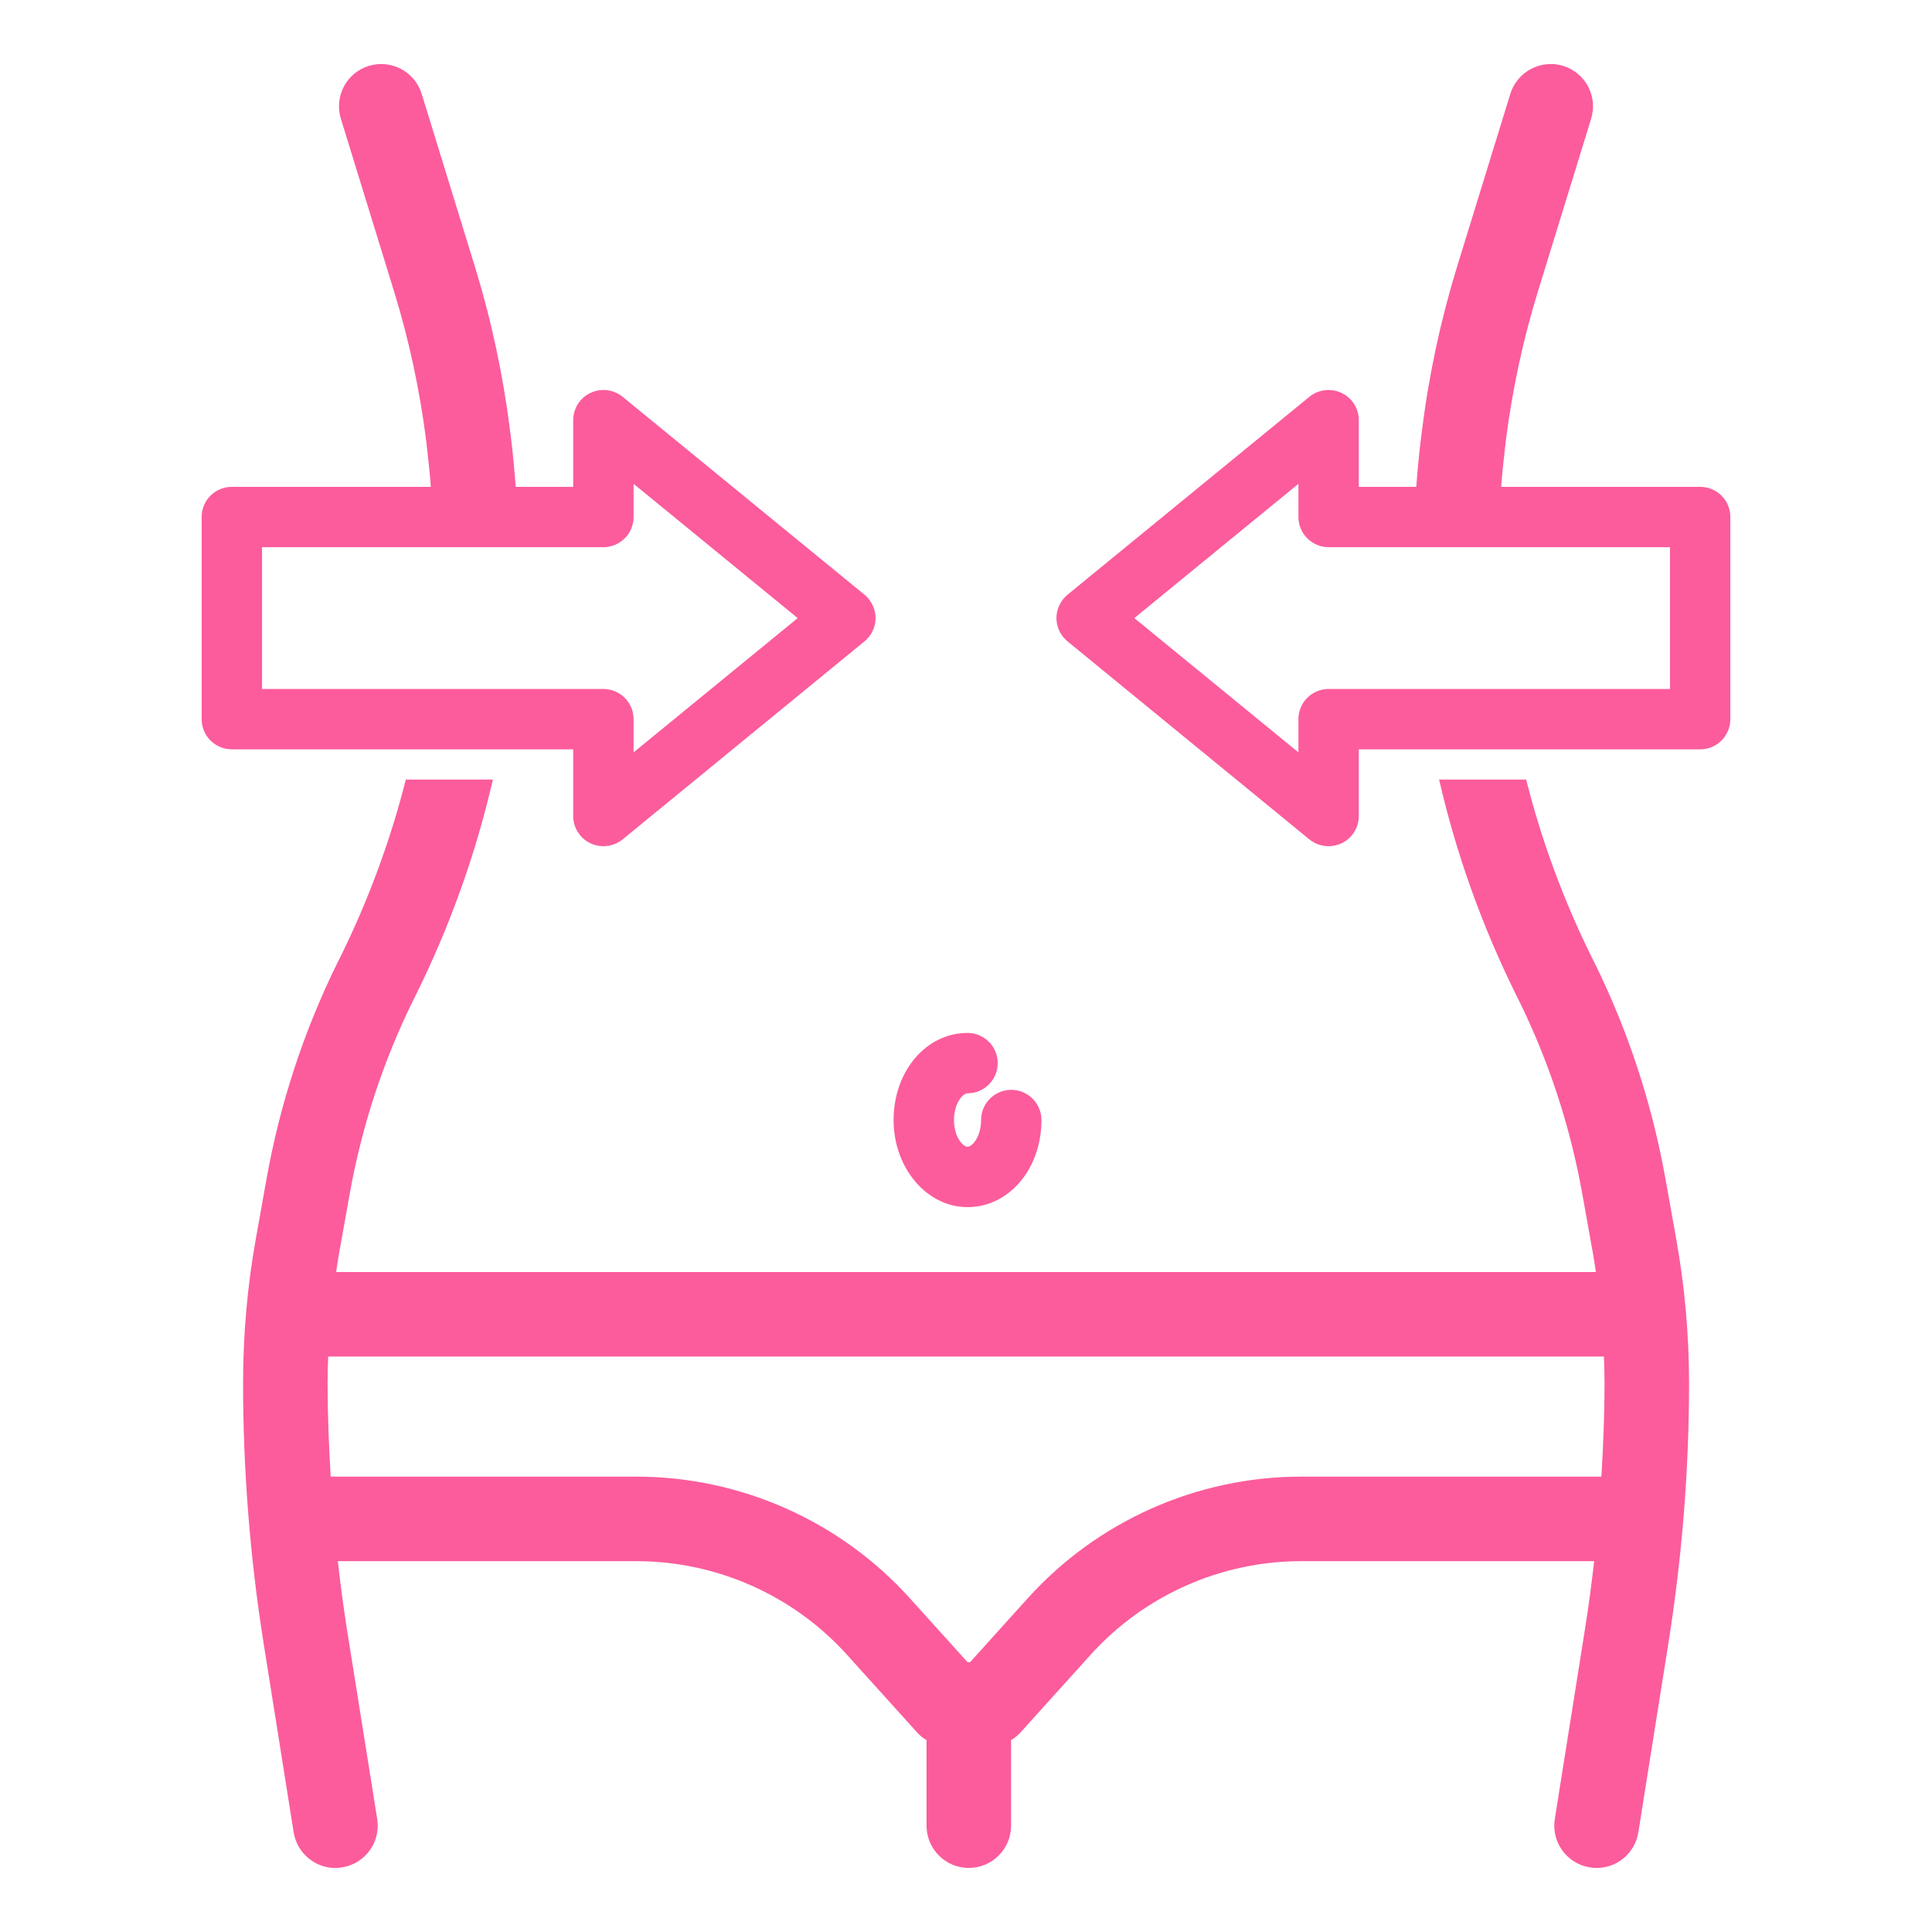 <svg id="SvgjsSvg1011" width="288" height="288" xmlns="http://www.w3.org/2000/svg" version="1.1" xmlns:xlink="http://www.w3.org/1999/xlink" xmlns:svgjs="http://svgjs.com/svgjs"><defs id="SvgjsDefs1012"></defs><g id="SvgjsG1013"><svg xmlns="http://www.w3.org/2000/svg" enable-background="new 0 0 160 160" viewBox="0 0 160 160" width="288" height="288"><path d="M80.126 99.97c3.434 0 6.123-3.168 6.123-7.213 0-1.381-1.119-2.5-2.5-2.5s-2.5 1.119-2.5 2.5c0 1.373-.728 2.213-1.123 2.213s-1.122-.84-1.122-2.213.727-2.214 1.122-2.214c1.381 0 2.5-1.119 2.5-2.5s-1.119-2.5-2.5-2.5c-3.433 0-6.122 3.169-6.122 7.214C74.004 96.734 76.75 99.97 80.126 99.97zM71.59 49.248l-20.03-16.39c-.75-.61-1.79-.73-2.66-.32-.87.41-1.43 1.29-1.43 2.26v5.52h-4.76c-.06-.84-.14-1.67-.22-2.5-.06-.62-.13-1.23-.21-1.85l-.05-.37c-.57-4.58-1.55-9.14-2.91-13.55l-4.4-14.28c-.57-1.84-2.53-2.88-4.38-2.31s-2.88 2.53-2.31 4.38l4.4 14.28c1.24 4.02 2.13 8.17 2.66 12.35l.04.37c.04.33.08.65.11.98.1.83.18 1.67.24 2.5H19.2c-.66 0-1.3.26-1.77.73-.47.47-.73 1.1-.73 1.77v16.74c0 1.38 1.12 2.5 2.5 2.5h28.27v5.52c0 .97.56 1.85 1.43 2.26.34.16.71.24 1.07.24.57 0 1.13-.19 1.59-.56l20.03-16.4c.58-.47.92-1.18.92-1.93S72.17 49.728 71.59 49.248zM52.47 62.308v-2.75c0-1.38-1.12-2.5-2.5-2.5H21.7v-11.74h28.27c.67 0 1.3-.27 1.77-.74.47-.46.73-1.1.73-1.76v-2.75l13.59 11.12L52.47 62.308zM142.57 41.048c-.47-.47-1.11-.73-1.77-.73h-16.48c.06-.83.14-1.67.24-2.5.03-.33.07-.66.11-.99l.04-.36c.53-4.18 1.42-8.33 2.66-12.35l4.4-14.28c.57-1.85-.46-3.81-2.31-4.38-1.85-.57-3.81.47-4.38 2.31l-4.4 14.28c-1.36 4.41-2.34 8.97-2.91 13.55l-.05.37c-.08.62-.15 1.23-.21 1.85-.09.83-.16 1.67-.22 2.5h-4.76v-5.52c0-.97-.56-1.85-1.43-2.26-.87-.41-1.91-.29-2.66.32l-20.03 16.39c-.58.48-.92 1.19-.92 1.94s.34 1.46.92 1.93l20.03 16.4c.46.37 1.02.56 1.59.56.36 0 .73-.08 1.07-.24.87-.41 1.43-1.29 1.43-2.26v-5.52h28.27c1.38 0 2.5-1.12 2.5-2.5v-16.74C143.3 42.148 143.04 41.518 142.57 41.048zM138.3 57.058h-28.27c-1.38 0-2.5 1.12-2.5 2.5v2.75l-13.59-11.12 13.59-11.12v2.75c0 .66.26 1.3.73 1.76.47.47 1.1.74 1.77.74h28.27V57.058z" fill="#fc5c9c" class="color000 svgShape"></path><path d="M137.93,97.648c-1.11-6.23-3.09-12.27-5.89-17.94l-0.22-0.43c-2.34-4.74-4.16-9.67-5.43-14.72h-7.21c1.41,6.13,3.54,12.1,6.37,17.82l0.21,0.42c2.51,5.08,4.28,10.49,5.28,16.08l0.89,4.98c0.089,0.493,0.157,0.992,0.233,1.488H80.126h-0.252H27.838c0.076-0.497,0.143-0.995,0.232-1.488l0.89-4.98c1-5.59,2.77-11,5.28-16.08l0.21-0.42c2.83-5.72,4.96-11.69,6.37-17.82h-7.21c-1.28,5.05-3.1,9.99-5.44,14.73l-0.21,0.41c-2.8,5.68-4.78,11.72-5.89,17.95l-0.89,4.98c-0.7,3.92-1.05,7.93-1.05,11.91c0,7.17,0.57,14.4,1.69,21.48l2.5,15.73c0.28,1.72,1.76,2.95,3.45,2.95c0.19,0,0.37-0.02,0.56-0.05c1.91-0.3,3.21-2.09,2.91-4l-2.51-15.73c-0.294-1.867-0.539-3.745-0.753-5.629h24.732c6.635,0,12.989,2.825,17.434,7.75l5.827,6.457c0.223,0.247,0.485,0.443,0.762,0.614v7.084c0,1.933,1.567,3.5,3.5,3.5s3.5-1.567,3.5-3.5v-7.083c0.277-0.172,0.54-0.368,0.763-0.615l5.827-6.457c4.444-4.925,10.799-7.75,17.433-7.75h24.267c-0.216,1.884-0.464,3.762-0.761,5.629l-2.5,15.73c-0.3,1.91,1,3.7,2.91,4c0.19,0.03,0.37,0.05,0.56,0.05c1.69,0,3.17-1.23,3.45-2.95l2.5-15.73c1.12-7.08,1.7-14.31,1.7-21.48c0-3.98-0.36-7.99-1.06-11.91L137.93,97.648z M107.754,122.289c-8.611,0-16.859,3.667-22.63,10.061l-4.784,5.302h-0.216l-4.784-5.302c-5.771-6.394-14.019-10.061-22.631-10.061H27.387c-0.154-2.585-0.257-5.172-0.257-7.751c0-0.729,0.022-1.461,0.048-2.192h52.696h0.252h52.705c0.027,0.731,0.049,1.462,0.049,2.192c0,2.581-0.104,5.167-0.261,7.751H107.754z" fill="#fc5c9c" class="color000 svgShape"></path></svg></g></svg>